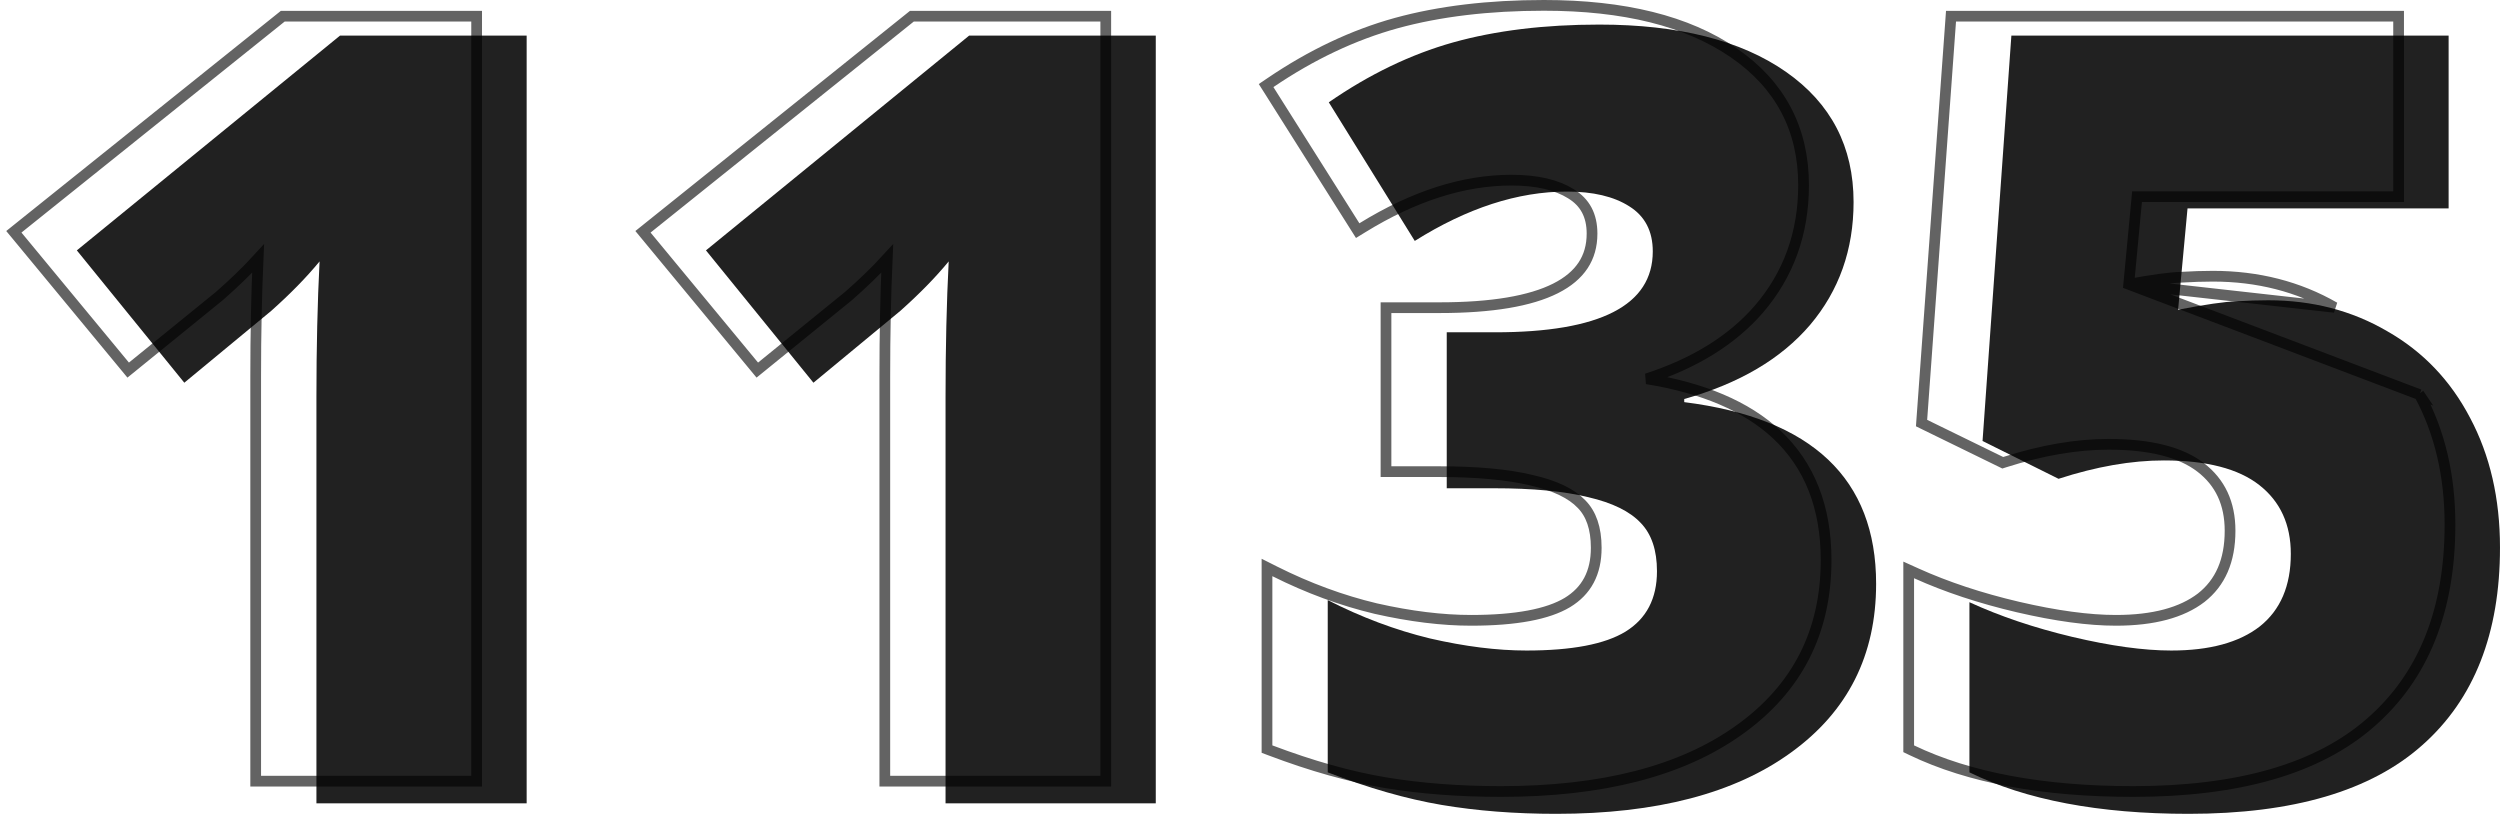 <svg width="233" height="76" viewBox="0 0 233 76" fill="none" xmlns="http://www.w3.org/2000/svg">
<path d="M198.398 26.496L199.172 18.329H223.05H223.55V17.829V2.01V1.51H223.05H182.299H181.834L181.801 1.974L179.113 39.093L179.089 39.43L179.392 39.579L186.477 43.041L186.657 43.129L186.849 43.068C190.328 41.958 193.55 41.409 196.518 41.409C200.444 41.409 203.278 42.156 205.105 43.565C206.925 44.967 207.842 46.913 207.842 49.467C207.842 52.263 206.929 54.315 205.153 55.708C203.351 57.089 200.724 57.815 197.202 57.815C194.679 57.815 191.641 57.406 188.081 56.577C184.557 55.75 181.396 54.702 178.596 53.435L177.89 53.116V53.891V69.47V69.784L178.174 69.921C183.541 72.496 190.43 73.768 198.814 73.768C208.613 73.768 216.019 71.658 220.936 67.346C225.89 63.03 228.338 56.852 228.338 48.89C228.338 44.333 227.395 40.29 225.493 36.777C225.494 36.778 225.494 36.778 225.495 36.779L198.398 26.496ZM198.398 26.496C200.598 26.093 202.218 25.871 203.238 25.84C204.319 25.776 205.32 25.743 206.241 25.743C210.425 25.743 214.208 26.708 217.58 28.645L198.398 26.496ZM43.923 72.807H44.423V72.307V2.01V1.51H43.923H26.529H26.353L26.216 1.62L1.687 21.285L1.291 21.603L1.615 21.994L11.631 34.111L11.947 34.493L12.332 34.181L20.443 27.593L20.45 27.587L20.457 27.581C21.821 26.385 23.021 25.223 24.054 24.093C23.905 27.466 23.83 31.132 23.83 35.091V72.307V72.807H24.33H43.923ZM102.557 72.807H103.057V72.307V2.01V1.51H102.557H85.162H84.987L84.85 1.62L60.321 21.285L59.925 21.603L60.248 21.994L70.265 34.111L70.581 34.493L70.966 34.181L79.077 27.593L79.084 27.587L79.091 27.581C80.455 26.385 81.655 25.223 82.688 24.093C82.538 27.466 82.464 31.132 82.464 35.091V72.307V72.807H82.964H102.557ZM163.914 28.831L163.915 28.829C166.701 25.592 168.092 21.724 168.092 17.252C168.092 12.021 165.909 7.893 161.572 4.915C157.257 1.953 151.346 0.5 143.894 0.5C138.745 0.5 134.155 1.048 130.129 2.153L130.128 2.153C126.129 3.259 122.219 5.111 118.401 7.703L118 7.974L118.259 8.383L126.272 21.077L126.536 21.495L126.957 21.236C131.785 18.259 136.418 16.79 140.865 16.79C143.253 16.79 145.088 17.23 146.414 18.06L146.418 18.063C147.721 18.861 148.378 20.069 148.378 21.772C148.378 22.919 148.094 23.901 147.542 24.735C146.987 25.573 146.142 26.292 144.976 26.879C142.63 28.06 139.047 28.676 134.171 28.676H129.675H129.175V29.176V43.457V43.957H129.675H134.073C137.668 43.957 140.556 44.228 142.75 44.76L142.757 44.762C144.959 45.264 146.479 46.019 147.392 46.976L147.398 46.981C148.288 47.885 148.769 49.217 148.769 51.054C148.769 53.399 147.867 55.071 146.078 56.156C144.276 57.237 141.313 57.815 137.102 57.815C134.411 57.815 131.453 57.452 128.225 56.722C125.041 55.962 121.902 54.806 118.808 53.252L118.084 52.888V53.699V69.47V69.815L118.407 69.937C122.242 71.389 125.808 72.392 129.104 72.944L129.105 72.944C132.426 73.494 136.02 73.768 139.887 73.768C149.295 73.768 156.708 71.882 162.068 68.049C167.478 64.204 170.193 58.907 170.193 52.208C170.193 47.288 168.663 43.355 165.563 40.47C162.757 37.861 158.712 36.153 153.479 35.304C157.922 33.861 161.411 31.71 163.914 28.831Z" stroke="black" stroke-opacity="0.61"/>
<path d="M49.084 74.87H29.491V36.99C29.491 32.389 29.589 28.18 29.784 24.363C28.579 25.831 27.08 27.365 25.289 28.963L17.178 35.669L7.161 23.335L31.69 3.318H49.084V74.87Z" fill="black" fill-opacity="0.87"/>
<path d="M107.718 74.87H88.125V36.99C88.125 32.389 88.222 28.18 88.418 24.363C87.213 25.831 85.714 27.365 83.923 28.963L75.812 35.669L65.795 23.335L90.323 3.318H107.718V74.87Z" fill="black" fill-opacity="0.87"/>
<path d="M172.753 18.833C172.753 23.27 171.401 27.087 168.697 30.285C165.994 33.45 162.085 35.75 156.971 37.186V37.479C168.893 38.98 174.854 44.625 174.854 54.413C174.854 61.069 172.216 66.306 166.938 70.123C161.694 73.941 154.397 75.849 145.048 75.849C141.205 75.849 137.638 75.572 134.348 75.017C131.09 74.463 127.556 73.451 123.745 71.983V55.93C126.872 57.529 130.048 58.72 133.273 59.503C136.53 60.253 139.527 60.629 142.263 60.629C146.498 60.629 149.576 60.041 151.498 58.867C153.453 57.659 154.43 55.783 154.43 53.238C154.43 51.281 153.925 49.78 152.915 48.736C151.905 47.659 150.277 46.86 148.029 46.338C145.781 45.783 142.85 45.506 139.234 45.506H134.836V30.97H139.332C149.137 30.97 154.039 28.458 154.039 23.433C154.039 21.541 153.306 20.138 151.84 19.224C150.407 18.311 148.469 17.854 146.026 17.854C141.465 17.854 136.742 19.387 131.856 22.454L123.843 9.534C127.621 6.924 131.481 5.064 135.423 3.955C139.397 2.845 143.941 2.291 149.055 2.291C156.45 2.291 162.248 3.759 166.45 6.695C170.652 9.632 172.753 13.678 172.753 18.833Z" fill="black" fill-opacity="0.87"/>
<path d="M211.402 27.985C215.507 27.985 219.204 28.947 222.494 30.872C225.817 32.765 228.39 35.456 230.214 38.947C232.071 42.439 232.999 46.468 232.999 51.036C232.999 59.03 230.589 65.164 225.768 69.438C220.979 73.712 213.715 75.849 203.976 75.849C195.637 75.849 188.828 74.561 183.551 71.983V56.126C186.385 57.431 189.578 58.508 193.128 59.356C196.711 60.204 199.79 60.629 202.363 60.629C205.946 60.629 208.699 59.878 210.621 58.377C212.543 56.844 213.504 54.592 213.504 51.623C213.504 48.883 212.526 46.745 210.572 45.212C208.617 43.678 205.653 42.912 201.679 42.912C198.65 42.912 195.376 43.483 191.858 44.625L184.773 41.101L187.46 3.318H228.211V19.42H203.878L202.998 28.866C205.539 28.376 207.347 28.115 208.422 28.083C209.497 28.017 210.49 27.985 211.402 27.985Z" fill="black" fill-opacity="0.87"/>
</svg>
